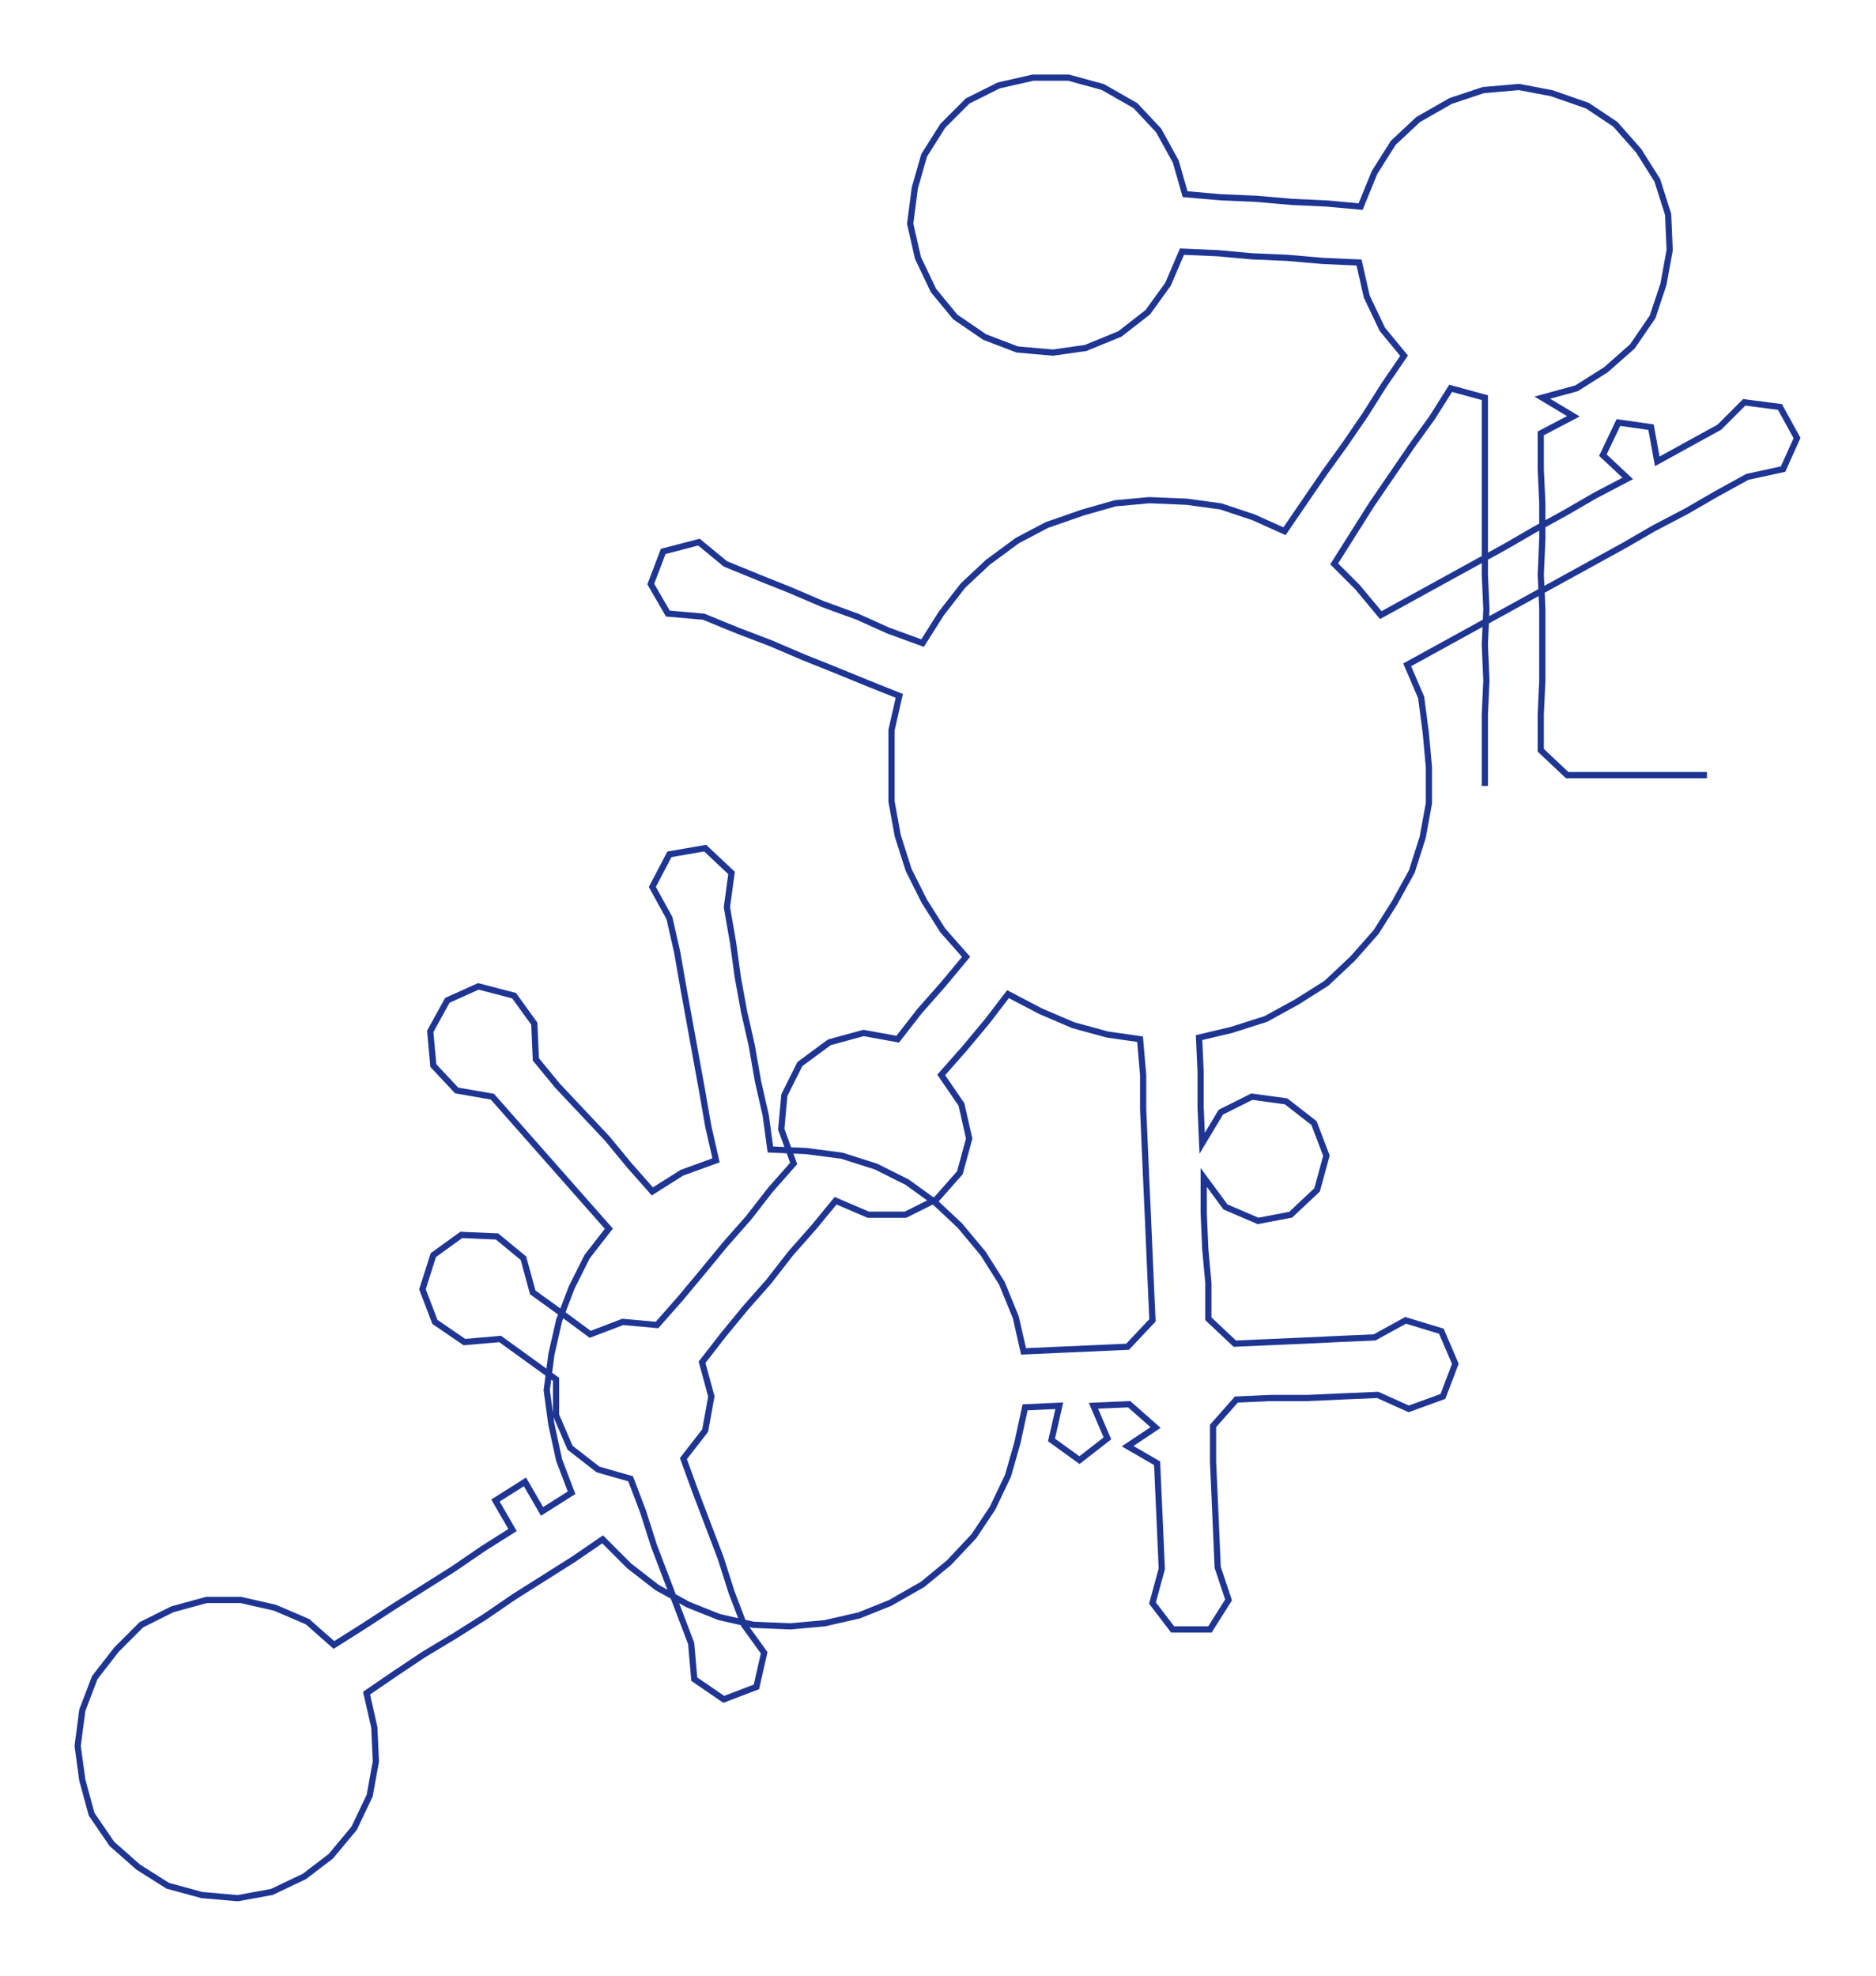 <ns0:svg xmlns:ns0="http://www.w3.org/2000/svg" width="284.839px" height="300px" viewBox="0 0 1207.84 1272.13"><ns0:path style="stroke:#1f3593;stroke-width:4px;fill:none;" d="M956 506 L956 506 L956 483 L956 460 L957 438 L956 415 L957 392 L956 370 L956 347 L956 324 L956 302 L956 279 L956 256 L934 250 L922 269 L909 287 L896 306 L883 325 L871 344 L859 363 L874 378 L889 396 L909 385 L929 374 L949 363 L969 352 L988 341 L1008 330 L1027 319 L1048 308 L1032 293 L1042 272 L1063 275 L1067 297 L1087 286 L1107 275 L1123 259 L1146 262 L1157 282 L1148 302 L1125 307 L1105 318 L1086 329 L1065 340 L1046 351 L1026 362 L1006 373 L986 384 L966 395 L946 406 L926 417 L906 428 L915 449 L918 472 L920 494 L920 517 L916 539 L909 561 L898 581 L886 600 L871 617 L854 633 L835 645 L815 656 L793 663 L772 668 L773 690 L773 713 L774 736 L786 716 L806 706 L828 709 L846 723 L854 744 L848 766 L831 782 L810 786 L789 777 L775 758 L775 781 L776 804 L778 826 L778 849 L795 865 L818 864 L841 863 L862 862 L885 861 L905 850 L928 857 L937 878 L929 899 L907 907 L887 898 L864 899 L842 900 L818 900 L796 901 L781 918 L781 941 L782 963 L783 986 L784 1009 L791 1030 L779 1049 L755 1049 L742 1032 L748 1010 L747 987 L746 965 L745 942 L726 931 L744 919 L727 904 L704 905 L713 926 L695 940 L677 927 L682 905 L660 906 L655 929 L649 950 L639 971 L627 989 L611 1006 L594 1020 L573 1032 L553 1040 L531 1045 L509 1047 L485 1046 L463 1041 L443 1033 L423 1022 L405 1008 L388 991 L369 1004 L350 1016 L331 1028 L312 1041 L293 1053 L273 1065 L255 1077 L236 1090 L241 1112 L242 1134 L238 1156 L228 1177 L213 1195 L196 1208 L175 1218 L153 1222 L130 1220 L108 1214 L89 1202 L72 1187 L59 1168 L53 1146 L50 1124 L53 1101 L61 1080 L75 1062 L91 1046 L111 1036 L133 1030 L155 1030 L177 1035 L198 1044 L215 1059 L234 1047 L254 1034 L273 1022 L292 1010 L311 997 L330 985 L319 966 L338 954 L349 973 L368 961 L360 940 L355 917 L352 895 L355 872 L360 850 L368 829 L378 809 L392 791 L377 774 L362 757 L347 740 L332 723 L317 706 L294 702 L279 686 L277 664 L288 644 L308 635 L331 641 L344 659 L345 682 L359 699 L375 716 L391 733 L405 750 L420 767 L439 755 L461 747 L456 725 L452 702 L448 680 L444 658 L440 636 L436 613 L431 591 L420 571 L431 550 L454 546 L471 562 L468 584 L472 607 L475 629 L479 651 L484 673 L488 696 L493 718 L496 740 L519 741 L542 744 L564 751 L584 761 L602 774 L618 789 L633 807 L645 826 L654 848 L659 870 L681 869 L704 868 L726 867 L742 850 L741 828 L740 805 L739 782 L738 760 L737 737 L736 714 L736 692 L734 669 L713 666 L691 660 L670 651 L649 640 L636 657 L621 675 L606 692 L619 711 L624 733 L618 755 L603 772 L583 782 L559 782 L538 773 L524 790 L509 807 L495 825 L480 842 L466 859 L452 877 L458 899 L454 921 L440 939 L448 961 L456 982 L464 1003 L471 1025 L479 1046 L492 1064 L487 1086 L466 1094 L447 1081 L445 1058 L437 1037 L429 1016 L421 995 L414 973 L406 952 L385 946 L367 932 L358 911 L358 888 L340 875 L322 862 L299 864 L280 851 L272 830 L279 808 L297 795 L320 796 L337 810 L343 832 L361 845 L380 859 L401 851 L423 853 L438 836 L453 818 L467 801 L482 784 L496 766 L511 749 L503 727 L505 705 L515 685 L534 671 L556 665 L578 669 L592 651 L607 634 L622 616 L607 599 L595 580 L585 560 L578 538 L574 516 L574 493 L574 470 L579 448 L559 440 L537 431 L517 423 L496 414 L475 406 L453 397 L430 395 L419 376 L427 355 L450 349 L467 363 L489 372 L509 380 L530 389 L552 397 L572 406 L594 414 L606 395 L620 377 L636 362 L655 348 L674 338 L697 330 L718 324 L740 322 L764 323 L786 326 L807 333 L827 342 L840 323 L853 304 L866 286 L879 267 L891 248 L904 229 L890 212 L880 191 L875 169 L852 168 L829 166 L806 165 L784 163 L761 162 L752 183 L739 201 L721 215 L699 224 L678 227 L655 225 L634 217 L615 204 L601 187 L591 166 L586 144 L589 121 L595 100 L607 81 L623 65 L643 55 L665 50 L688 50 L710 56 L731 68 L746 84 L757 104 L763 125 L786 127 L809 128 L832 130 L854 131 L876 133 L885 111 L897 92 L913 77 L934 65 L955 58 L978 56 L999 60 L1022 68 L1040 80 L1055 97 L1067 116 L1074 138 L1075 161 L1071 183 L1064 204 L1051 223 L1034 238 L1015 250 L993 256 L1013 268 L992 279 L992 302 L993 324 L993 347 L992 370 L993 392 L993 415 L993 438 L992 460 L992 483 L1009 499 L1031 499 L1054 499 L1077 499 L1099 499" /></ns0:svg>